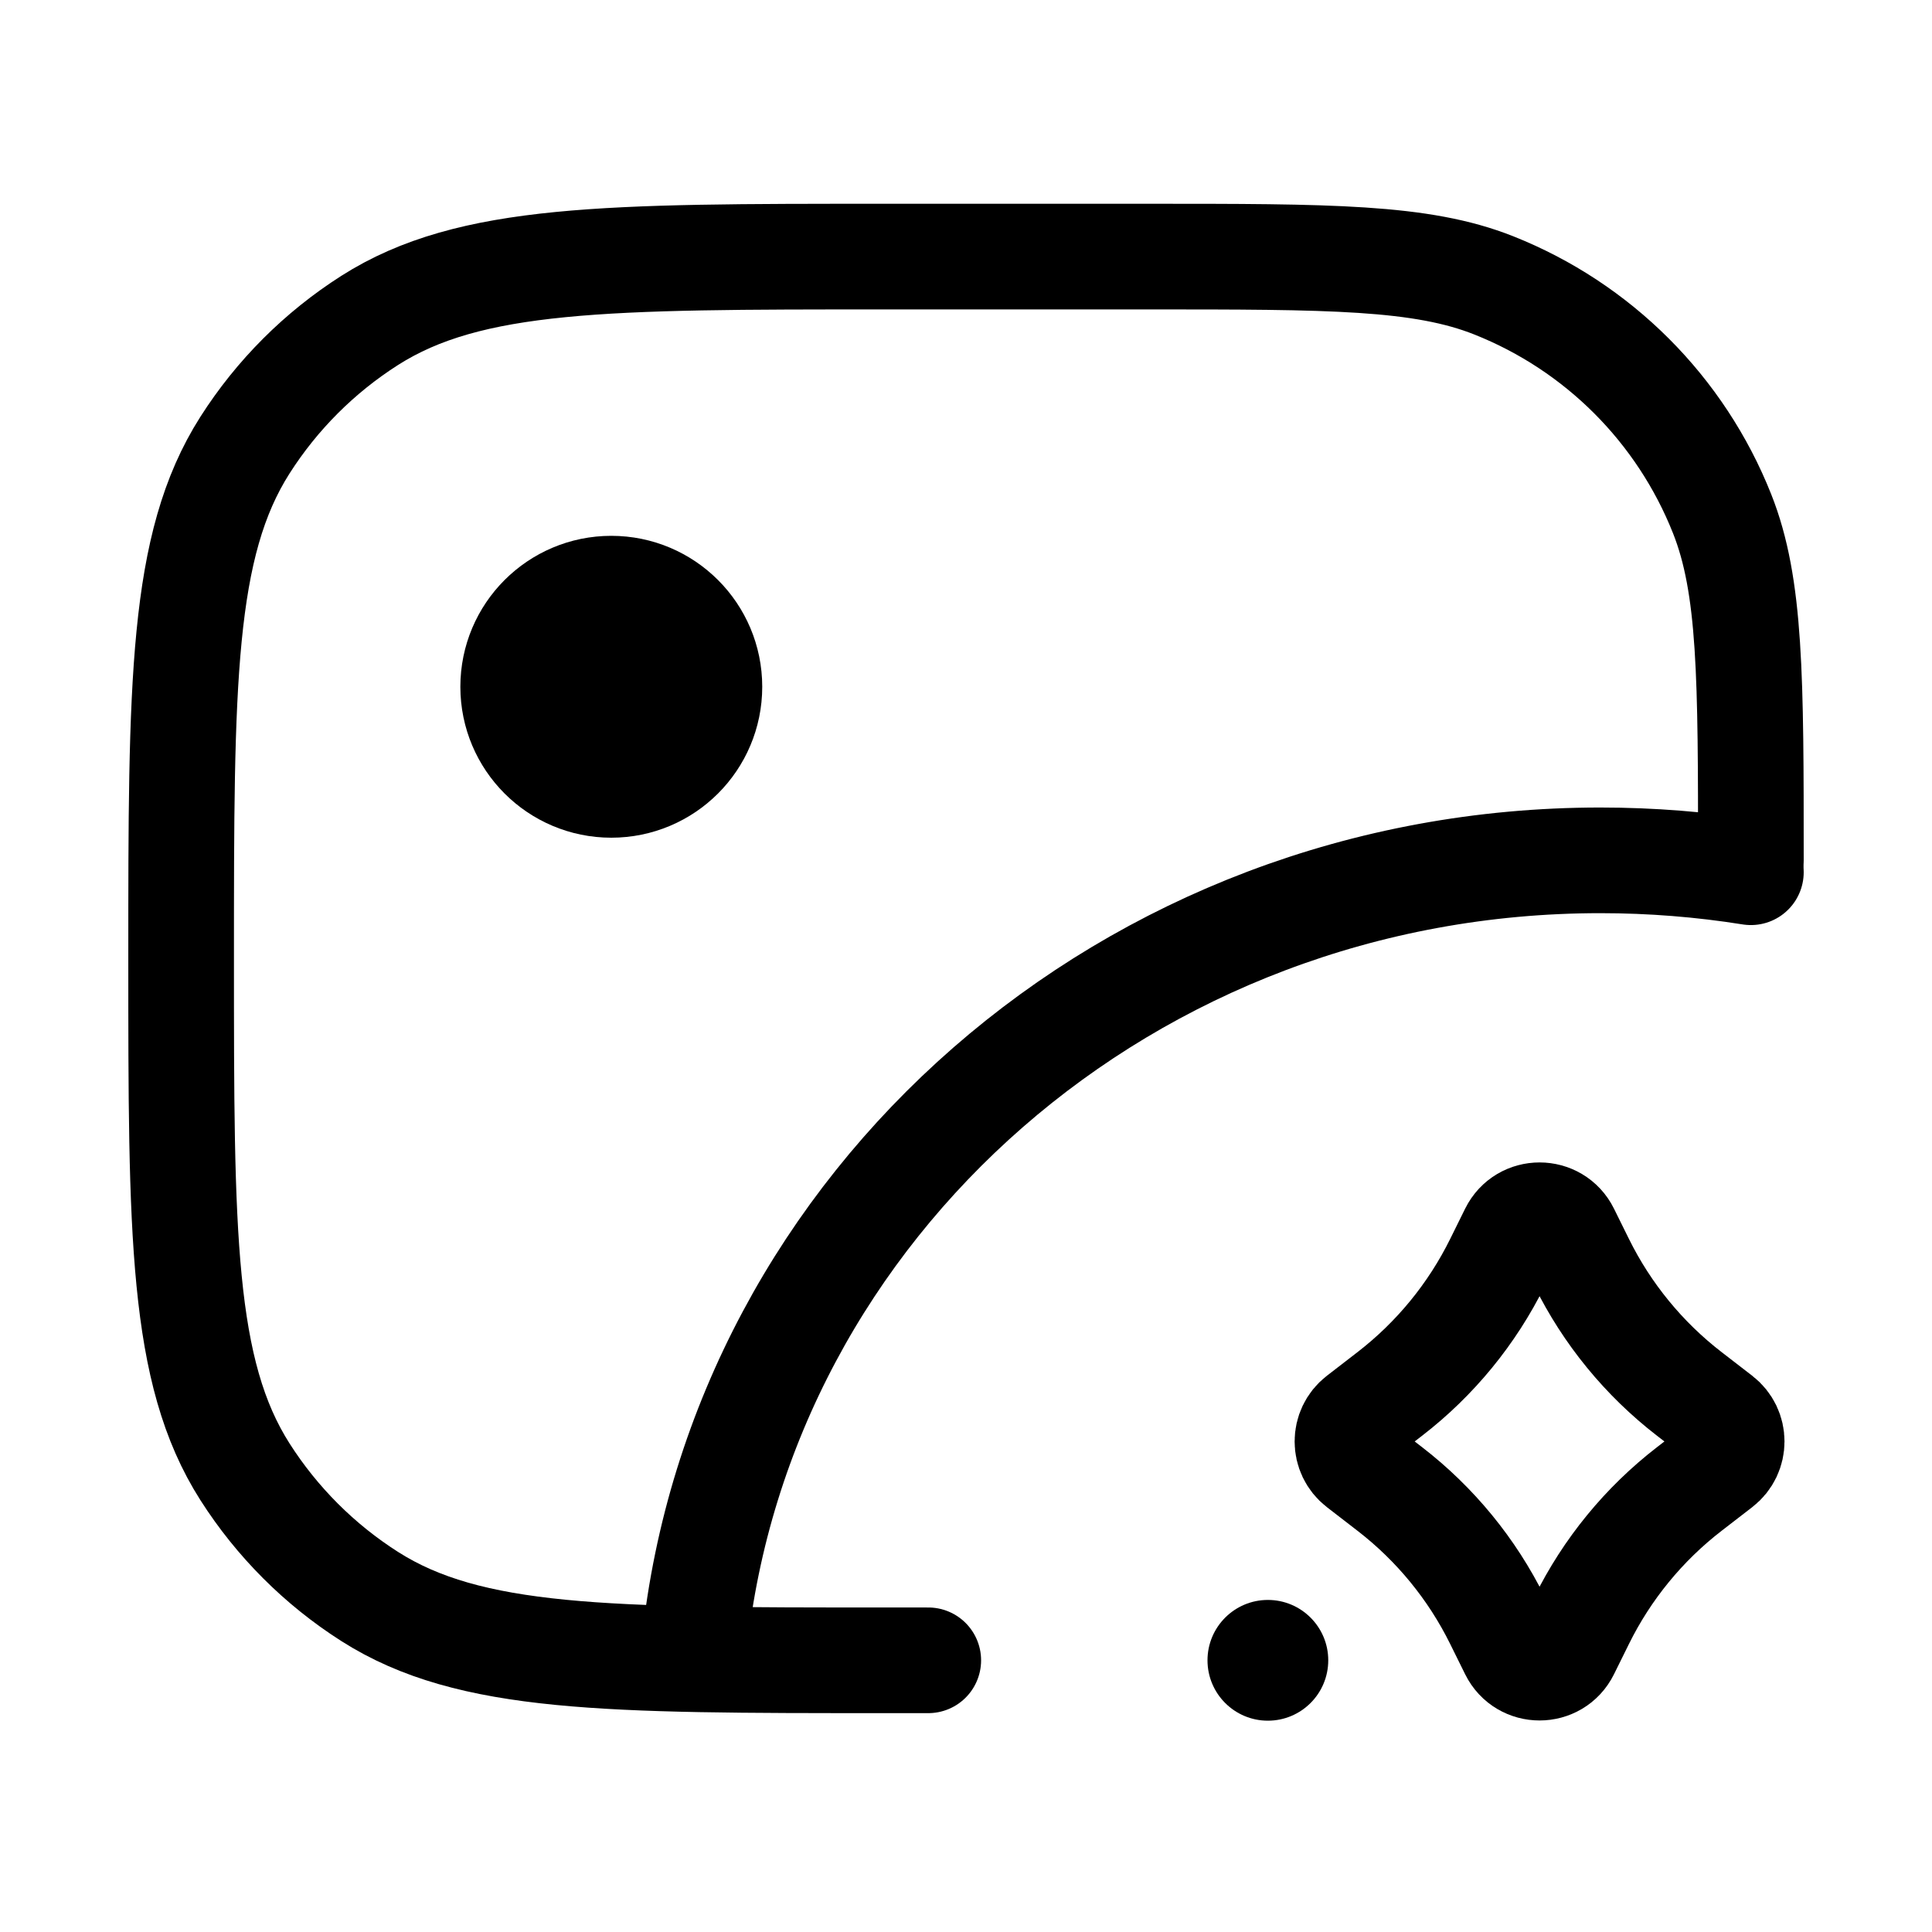 <svg xmlns="http://www.w3.org/2000/svg" width="128" height="128" fill="none" viewBox="0 0 128 128" id="ai-image-generator">
  <path stroke="#000" stroke-linecap="round" stroke-width="7" d="M116 57V57C116 44.889 116 38.833 114.092 34.031C111.348 27.123 105.877 21.652 98.969 18.908C94.167 17 88.111 17 76 17H58.5C40.254 17 31.13 17 24.493 21.228C21.168 23.347 18.347 26.168 16.228 29.493C12 36.13 12 45.254 12 63.5V63.5C12 81.746 12 90.87 16.228 97.507C18.347 100.832 21.168 103.653 24.493 105.772C31.13 110 40.254 110 58.5 110H61.5"></path>
  <path stroke="#000" stroke-linecap="round" stroke-width="7" d="M116 57.788C112.755 57.27 109.422 57 106.023 57C74.786 57 49.093 79.792 46 109"></path>
  <path fill="#000" stroke="#000" stroke-width="7" d="M34 45.5C34 49.09 36.91 52 40.5 52C44.09 52 47 49.09 47 45.5C47 41.91 44.09 39 40.5 39C36.91 39 34 41.91 34 45.5Z"></path>
  <path fill="#000" d="M80 110C80 112.209 81.791 114 84 114C86.209 114 88 112.209 88 110C88 107.791 86.209 106 84 106C81.791 106 80 107.791 80 110Z"></path>
  <path stroke="#000" stroke-linejoin="round" stroke-width="7" d="M100.207 81.628C100.941 80.143 103.059 80.143 103.793 81.628L104.786 83.637C106.47 87.046 108.91 90.026 111.92 92.35L113.95 93.917C114.987 94.718 114.987 96.282 113.95 97.083L111.92 98.65C108.91 100.974 106.47 103.954 104.786 107.363L103.793 109.372C103.059 110.857 100.941 110.857 100.207 109.372L99.214 107.363C97.53 103.954 95.09 100.974 92.08 98.65L90.05 97.083C89.013 96.282 89.013 94.718 90.05 93.917L92.08 92.35C95.09 90.026 97.53 87.046 99.214 83.637L100.207 81.628Z"></path>
</svg>
